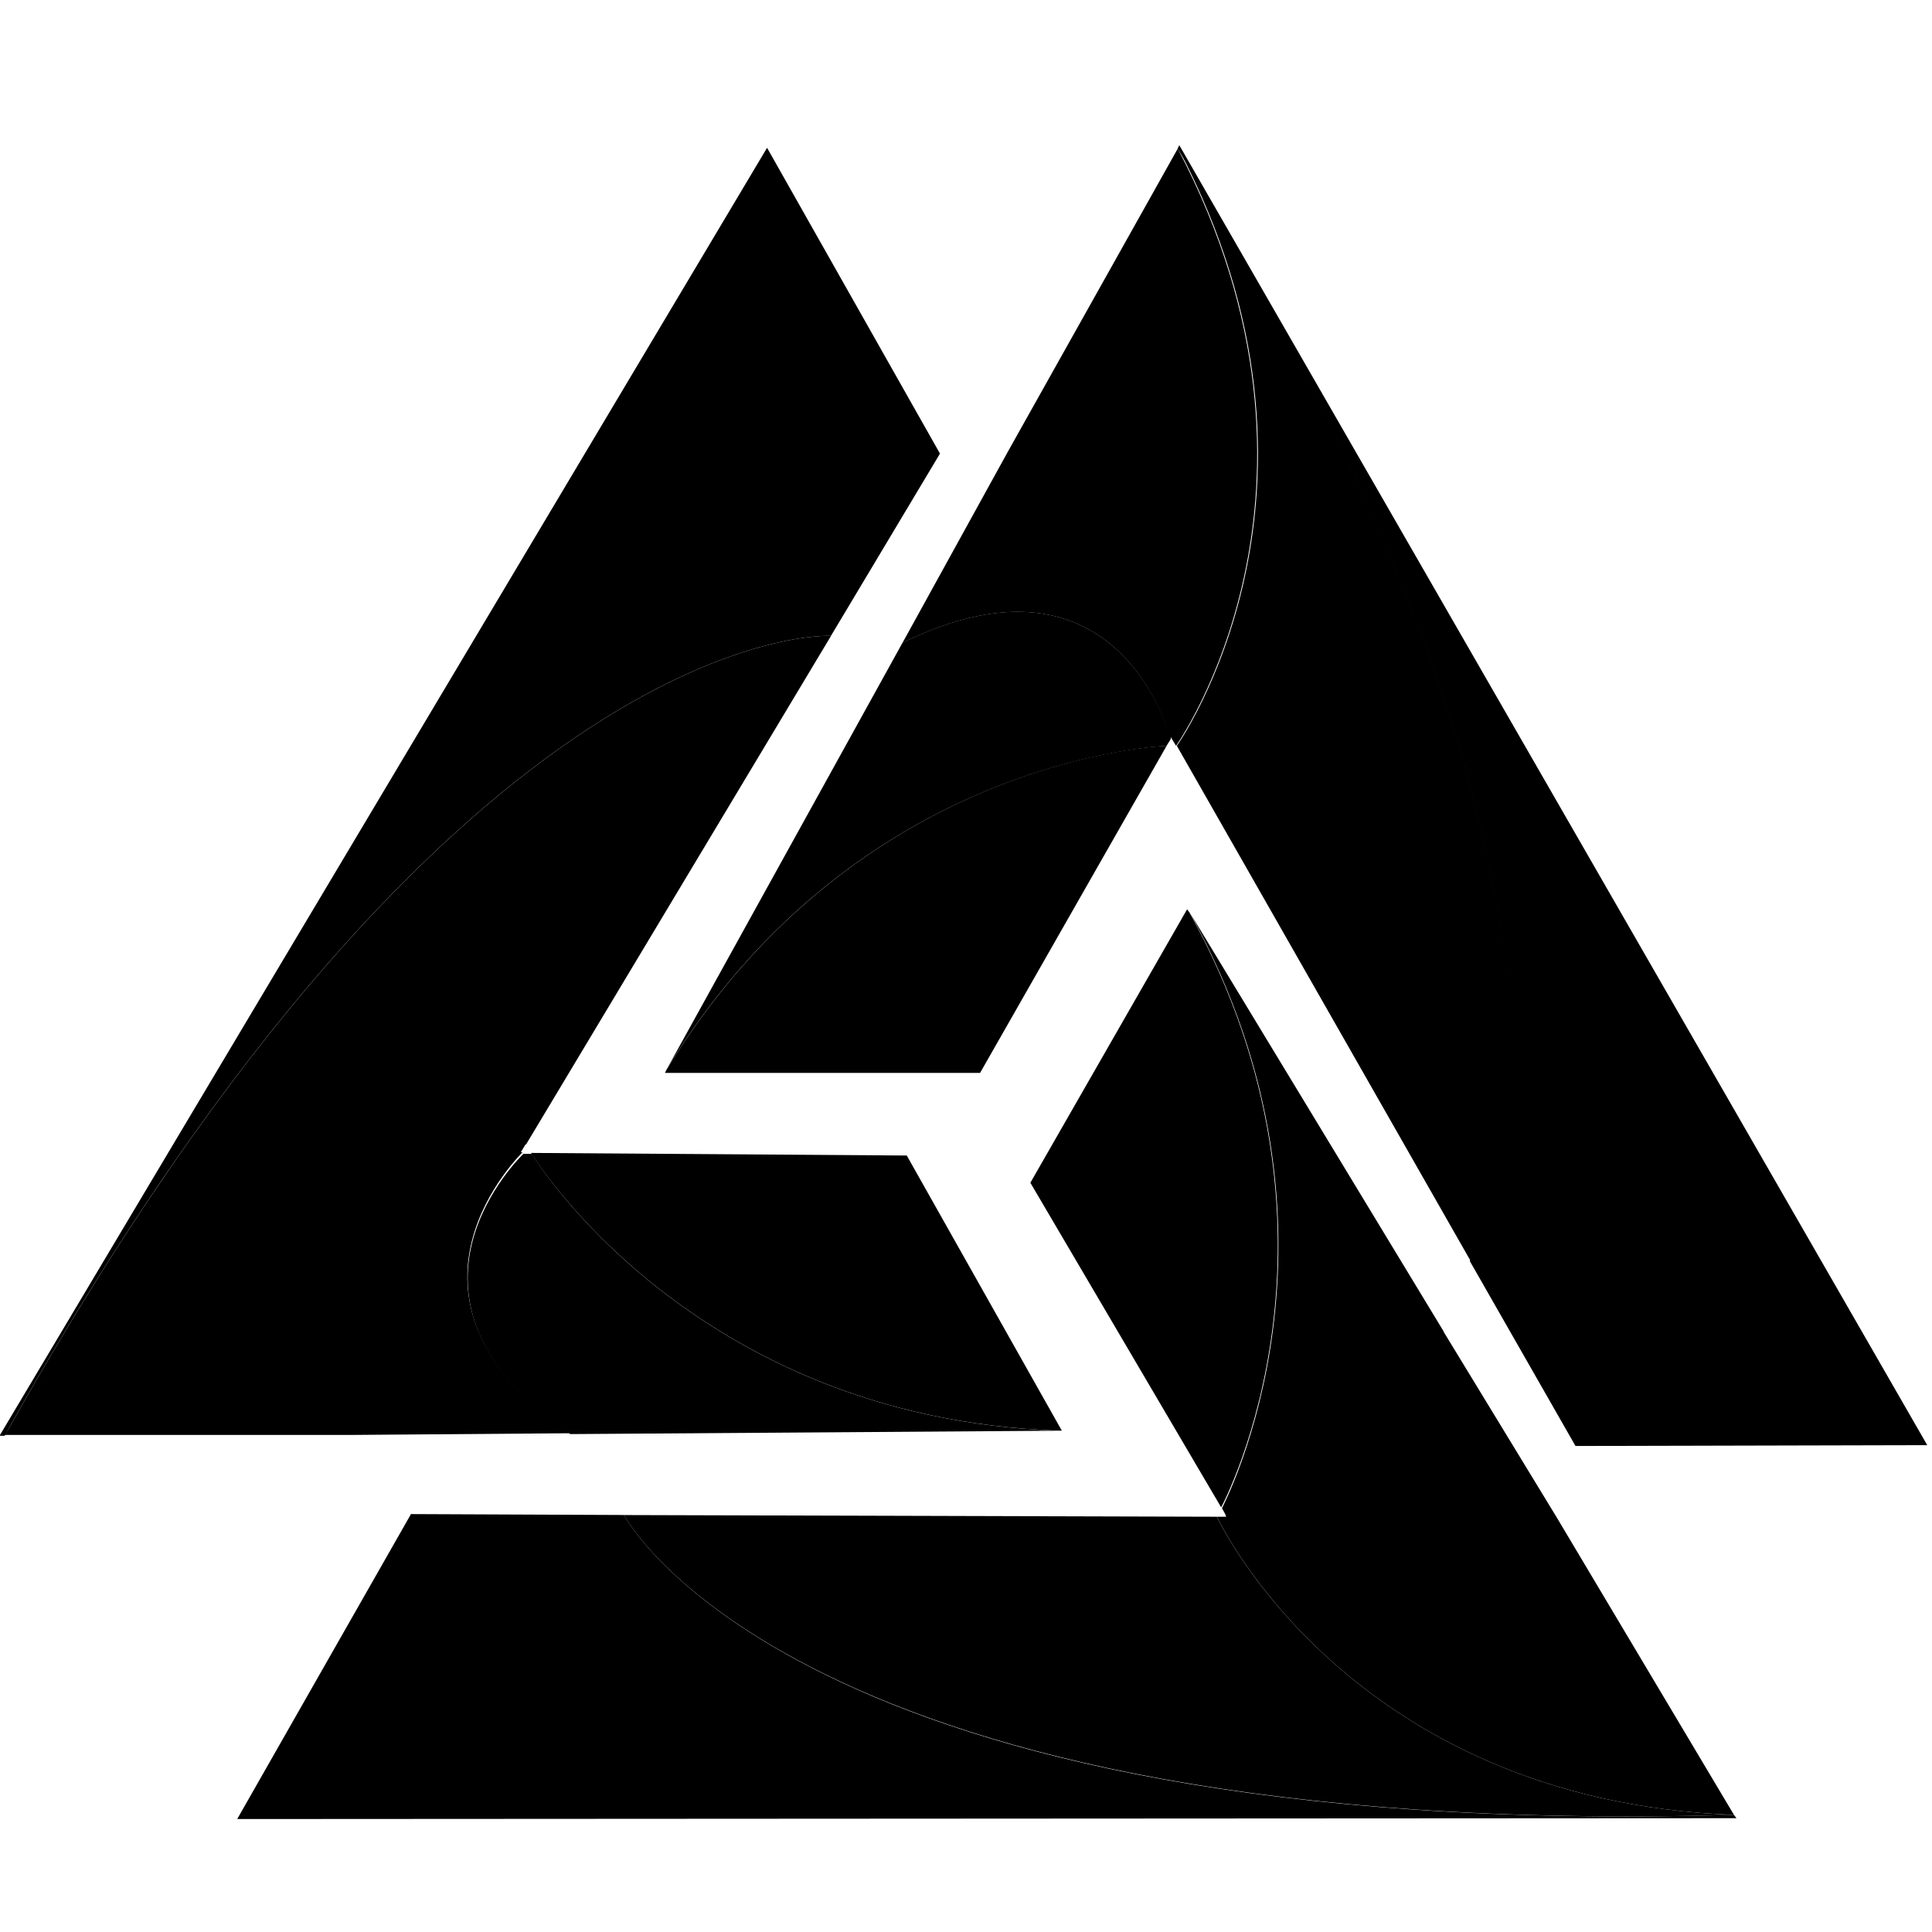 <!-- Generated by IcoMoon.io -->
<svg version="1.1" xmlns="http://www.w3.org/2000/svg" width="32" height="32" viewBox="0 0 32 32">
<title>TNC</title>
<path d="M15.019 19.139l2.568 4.557h-0.056c-6.095-0.212-8.734-4.6-8.734-4.6"></path>
<path d="M17.531 23.697l-8.085 0.056c-3.302-2.258-0.776-4.642-0.776-4.642h0.141c-0.014-0.014 2.624 4.374 8.72 4.586"></path>
<path d="M12.705 2.448l2.864 5.065-1.806 3.019c0 0-6.095-0.353-13.686 13.249h-0.085l12.713-21.333z"></path>
<path d="M13.764 10.533l-5.051 8.423c-0.127-0.014-5.192-0.48-8.635 4.825 7.591-13.601 13.686-13.249 13.686-13.249"></path>
<path d="M9.446 23.739l-3.612 0.028h-5.757c3.443-5.305 8.508-4.84 8.635-4.825l-0.085 0.141h0.028c0 0.014-2.511 2.399 0.79 4.656"></path>
<path d="M20.24 24.981c0.028-0.071 2.399-4.543-0.522-9.848l4.19 6.914c-0.254 3.993-3.598 3.062-3.598 3.062"></path>
<path d="M19.704 15.118c2.921 5.305 0.564 9.778 0.522 9.848l-3.16-5.376 2.596-4.529 0.042 0.056"></path>
<path d="M28.72 30.060c-6.392-0.24-8.564-4.938-8.564-4.938h0.155l-0.014-0.028c0 0 3.344 0.931 3.598-3.062l1.891 3.104"></path>
<path d="M20.155 25.122c0 0 2.173 4.698 8.564 4.938-15.577 0.437-18.384-4.966-18.384-4.966"></path>
<path d="M10.335 25.093c0 0 2.808 5.418 18.384 4.966l0.042 0.056-24.832 0.014 2.878-5.051"></path>
<path d="M16.233 17.771h-5.22l0.028-0.056c3.146-5.164 8.212-5.362 8.282-5.362"></path>
<path d="M11.041 17.714l3.908-7.069c3.598-1.764 4.444 1.594 4.444 1.594l-0.071 0.113c-0.085 0.014-5.136 0.198-8.282 5.362"></path>
<path d="M31.922 23.936l-5.827 0.014-1.75-3.062c0 0 3.302-5.136-4.84-18.427l0.028-0.056 12.388 21.531z"></path>
<path d="M24.36 20.889l-4.868-8.536c0 0 3.005-4.219 0.028-9.891v0c8.127 13.291 4.84 18.427 4.84 18.427z"></path>
<path d="M14.949 10.646l1.75-3.175 2.808-5.009c2.977 5.672-0.028 9.891-0.028 9.891l-0.085-0.141-0.014 0.028c0.014 0-0.832-3.358-4.43-1.594"></path>
</svg>
